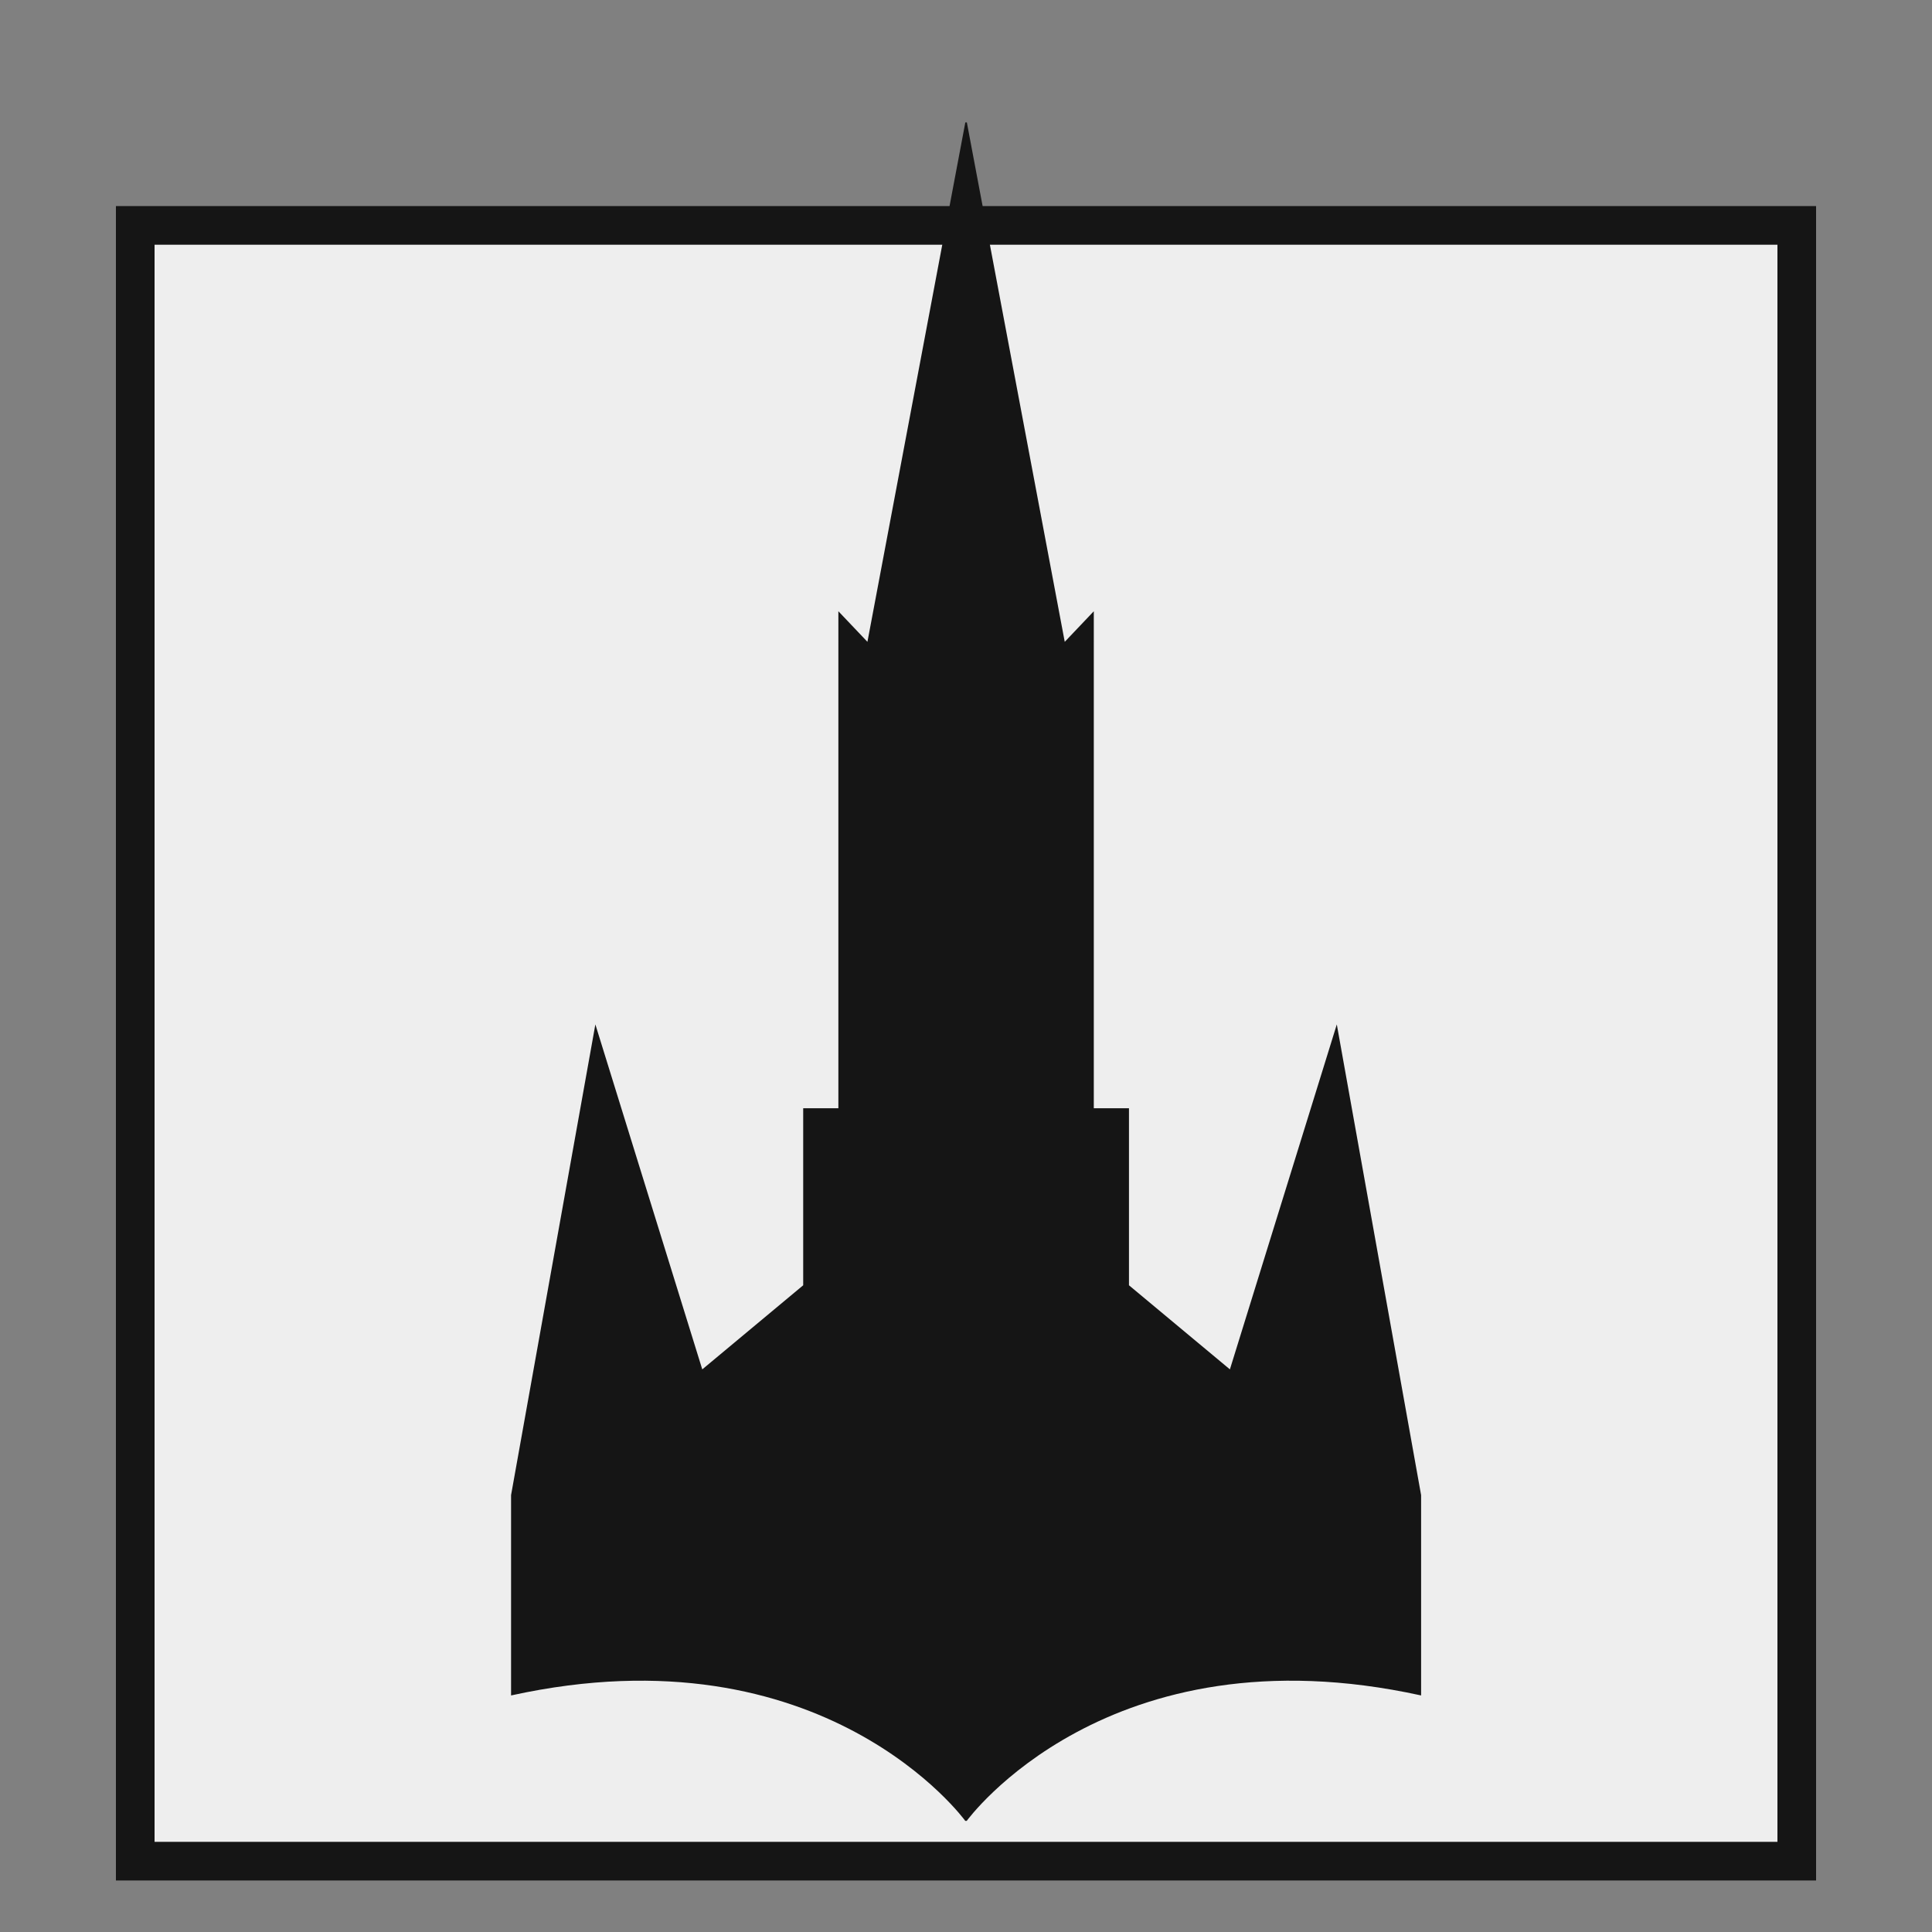 <svg id="emblem_infantry_23" xmlns="http://www.w3.org/2000/svg" width="150" height="150" viewBox="0 0 150 150">
  <rect x="0" y="0" width="150" height="150" fill="#808080" stroke="none"/>
  <defs>
    <style>
      .cls-1 {
        fill: #eee;
      }

      .cls-1, .cls-2 {
        fill-rule: evenodd;
      }

      .cls-2 {
        fill: #151515;
      }
    </style>
  </defs>
  <path class="cls-1" d="M10.7,144.727V17.273H139.3V144.727H10.7Z"/>
  <path class="cls-2" d="M141,16V146H9V16H141Zm-3,3V143H12V19H138Z"/>
  <path id="Shape_36_copy" data-name="Shape 36 copy" class="cls-2" d="M75.059,141.37H74.941s-10.923-15.078-35.262-9.736V116.081l6.545-36.545,8.3,26.782,7.836-6.529V86.043h2.731V47.457l2.256,2.375,7.6-40.326h0.119l7.6,40.326,2.256-2.375V86.043h2.731V99.789l7.836,6.529,8.3-26.782,6.545,36.545v15.553C85.982,126.292,75.059,141.37,75.059,141.37Z"/>
</svg>
